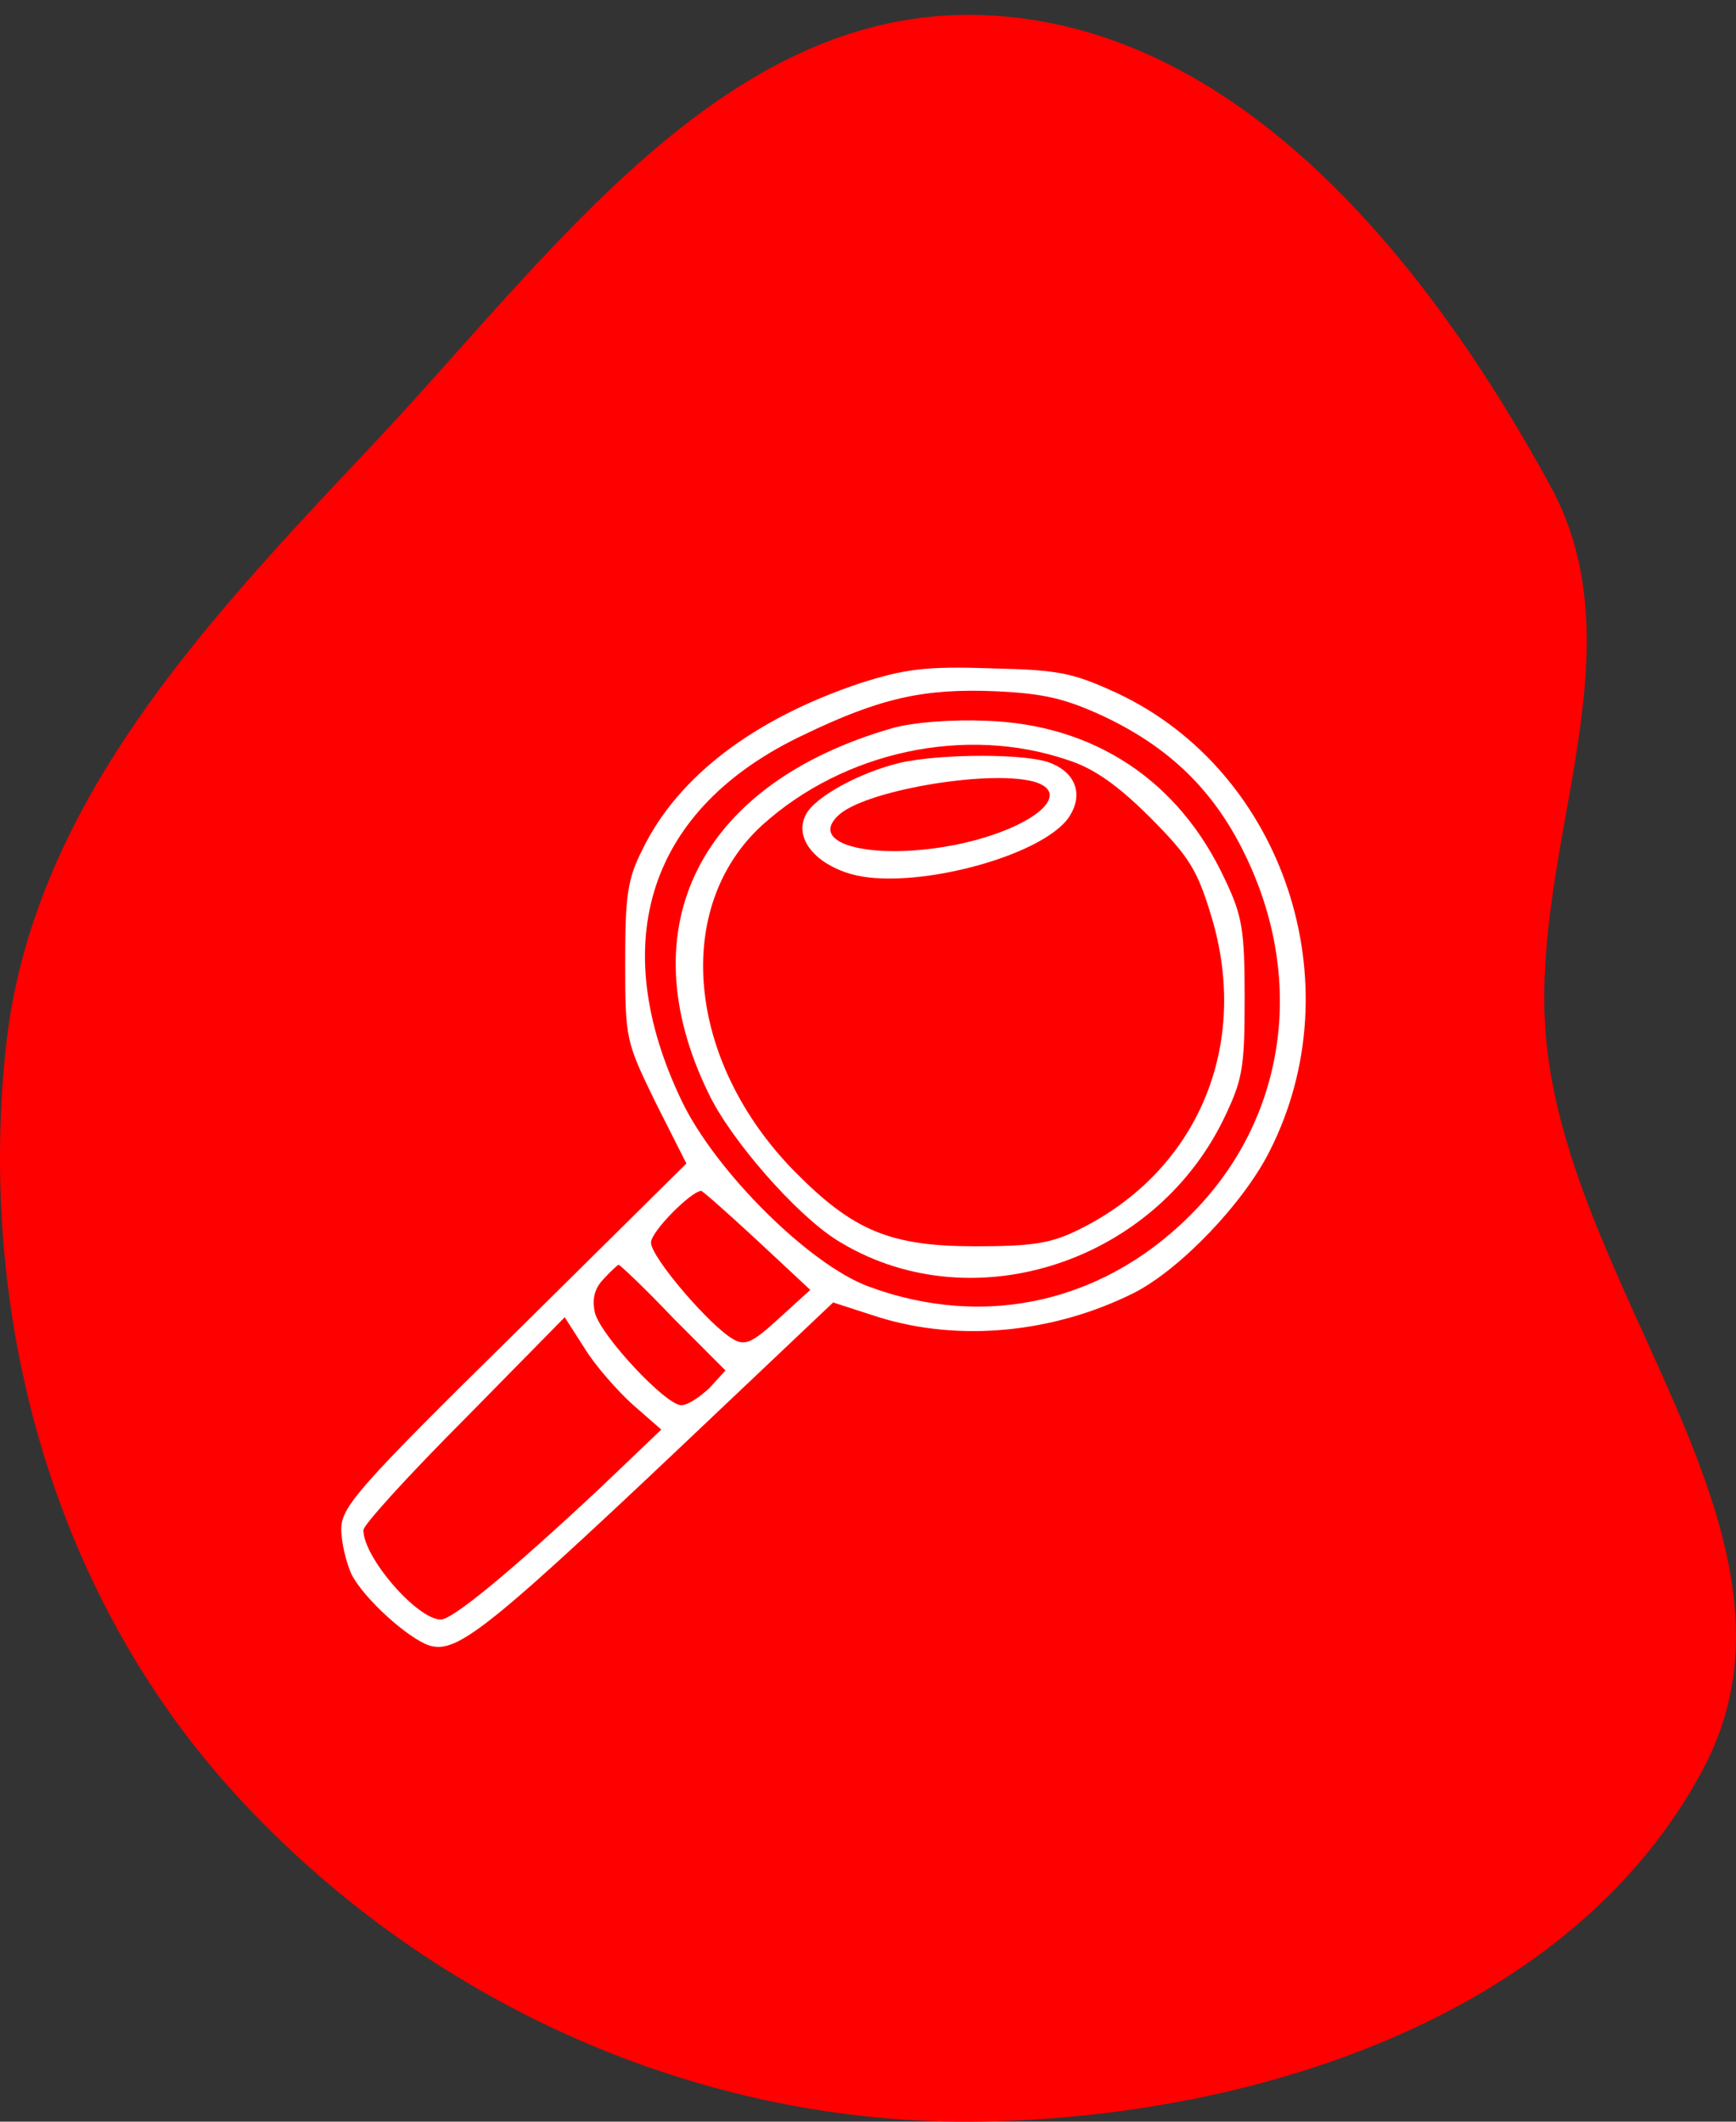 <svg width="117" height="143" viewBox="0 0 117 143" fill="none" xmlns="http://www.w3.org/2000/svg">
<rect x="0" y="0" width="117" height="143" fill="#333333" stroke="none"/>
<path fill-rule="evenodd" clip-rule="evenodd" d="M66.184 1.016C48.747 0.411 37.048 17.32 25.115 29.975C13.751 42.026 2.051 54.373 0.371 70.807C-1.476 88.863 3.561 107.433 15.822 120.88C28.634 134.933 47.109 143.321 66.184 142.991C84.969 142.665 106.089 135.705 114.82 119.164C122.834 103.982 106.322 87.832 104.286 70.807C102.719 57.704 110.813 44.326 104.482 32.729C96.243 17.637 83.444 1.615 66.184 1.016Z" fill="#FF0000"/>
<path d="M57.99 46.041C50.833 48.432 45.713 52.318 43.328 57.199C42.284 59.242 42.135 60.338 42.135 64.871C42.135 70.051 42.185 70.201 44.173 74.286L46.26 78.42L34.63 89.927C24.044 100.338 23 101.584 23 103.078C23 103.975 23.348 105.37 23.696 106.117C24.541 107.761 27.473 110.401 28.914 110.899C30.853 111.497 32.891 109.853 48.894 94.659L56.151 87.785L59.232 88.781C64.699 90.475 71.061 89.828 76.429 87.138C79.56 85.544 83.834 81.06 85.574 77.573C91.289 66.315 86.518 52.019 75.335 46.738C72.304 45.344 71.409 45.144 66.737 45.045C62.363 44.895 60.972 45.094 57.99 46.041ZM74.391 48.283C78.814 50.375 81.796 53.264 83.884 57.548C87.96 65.867 86.717 75.033 80.703 81.409C74.739 87.735 66.489 89.678 58.487 86.689C54.511 85.195 48.248 78.968 45.962 74.236C40.793 63.476 43.725 54.46 54.163 49.528C59.332 47.037 62.264 46.39 67.085 46.589C70.365 46.738 71.807 47.087 74.391 48.283ZM51.032 83.601L54.61 86.938L52.473 88.881C50.733 90.475 50.236 90.724 49.441 90.276C47.9 89.429 43.874 84.746 43.874 83.75C43.874 83.003 46.558 80.313 47.254 80.263C47.354 80.263 49.043 81.758 51.032 83.601ZM45.365 88.831L48.894 92.368L47.801 93.564C47.155 94.161 46.36 94.709 45.912 94.709C44.868 94.709 40.495 90.027 40.097 88.483C39.898 87.586 40.047 86.888 40.644 86.241C41.141 85.693 41.638 85.245 41.688 85.245C41.787 85.245 43.477 86.839 45.365 88.831ZM42.632 94.659L44.57 96.353L40.395 100.338C34.431 105.918 30.505 109.155 29.71 109.155C28.119 109.155 24.491 104.971 24.491 103.128C24.491 102.779 27.523 99.442 31.3 95.656L38.059 88.781L39.401 90.874C40.097 92.019 41.588 93.713 42.632 94.659Z" fill="white"/>
<path d="M60.127 49.08C47.155 52.816 42.284 62.48 47.751 73.688C49.242 76.826 53.616 81.808 56.349 83.551C65.196 89.13 77.622 85.294 82.443 75.481C83.735 72.791 83.884 72.094 83.884 67.312C83.884 62.679 83.735 61.732 82.542 59.242C79.46 52.616 73.745 48.831 66.489 48.581C64.153 48.482 61.518 48.681 60.127 49.08ZM71.956 51.222C73.695 51.77 75.335 52.915 77.522 55.107C80.156 57.747 80.703 58.644 81.647 61.782C84.281 70.5 80.703 78.918 72.751 82.854C70.862 83.8 69.62 83.999 65.743 83.999C59.978 83.999 57.493 82.953 53.517 78.918C46.26 71.496 45.316 61.135 51.379 55.605C56.896 50.624 65.097 48.88 71.956 51.222Z" fill="white"/>
<path d="M60.624 51.421C57.94 52.069 54.908 53.712 54.312 54.908C53.517 56.402 54.809 58.146 57.294 58.893C61.32 60.089 70.266 57.747 72.055 55.057C72.999 53.613 72.552 52.168 70.912 51.471C69.471 50.773 63.407 50.773 60.624 51.421ZM69.62 52.666C72.204 53.364 70.117 55.456 65.644 56.651C59.878 58.146 54.262 57.15 56.449 55.008C58.089 53.314 66.489 51.869 69.62 52.666Z" fill="white"/>
</svg>
